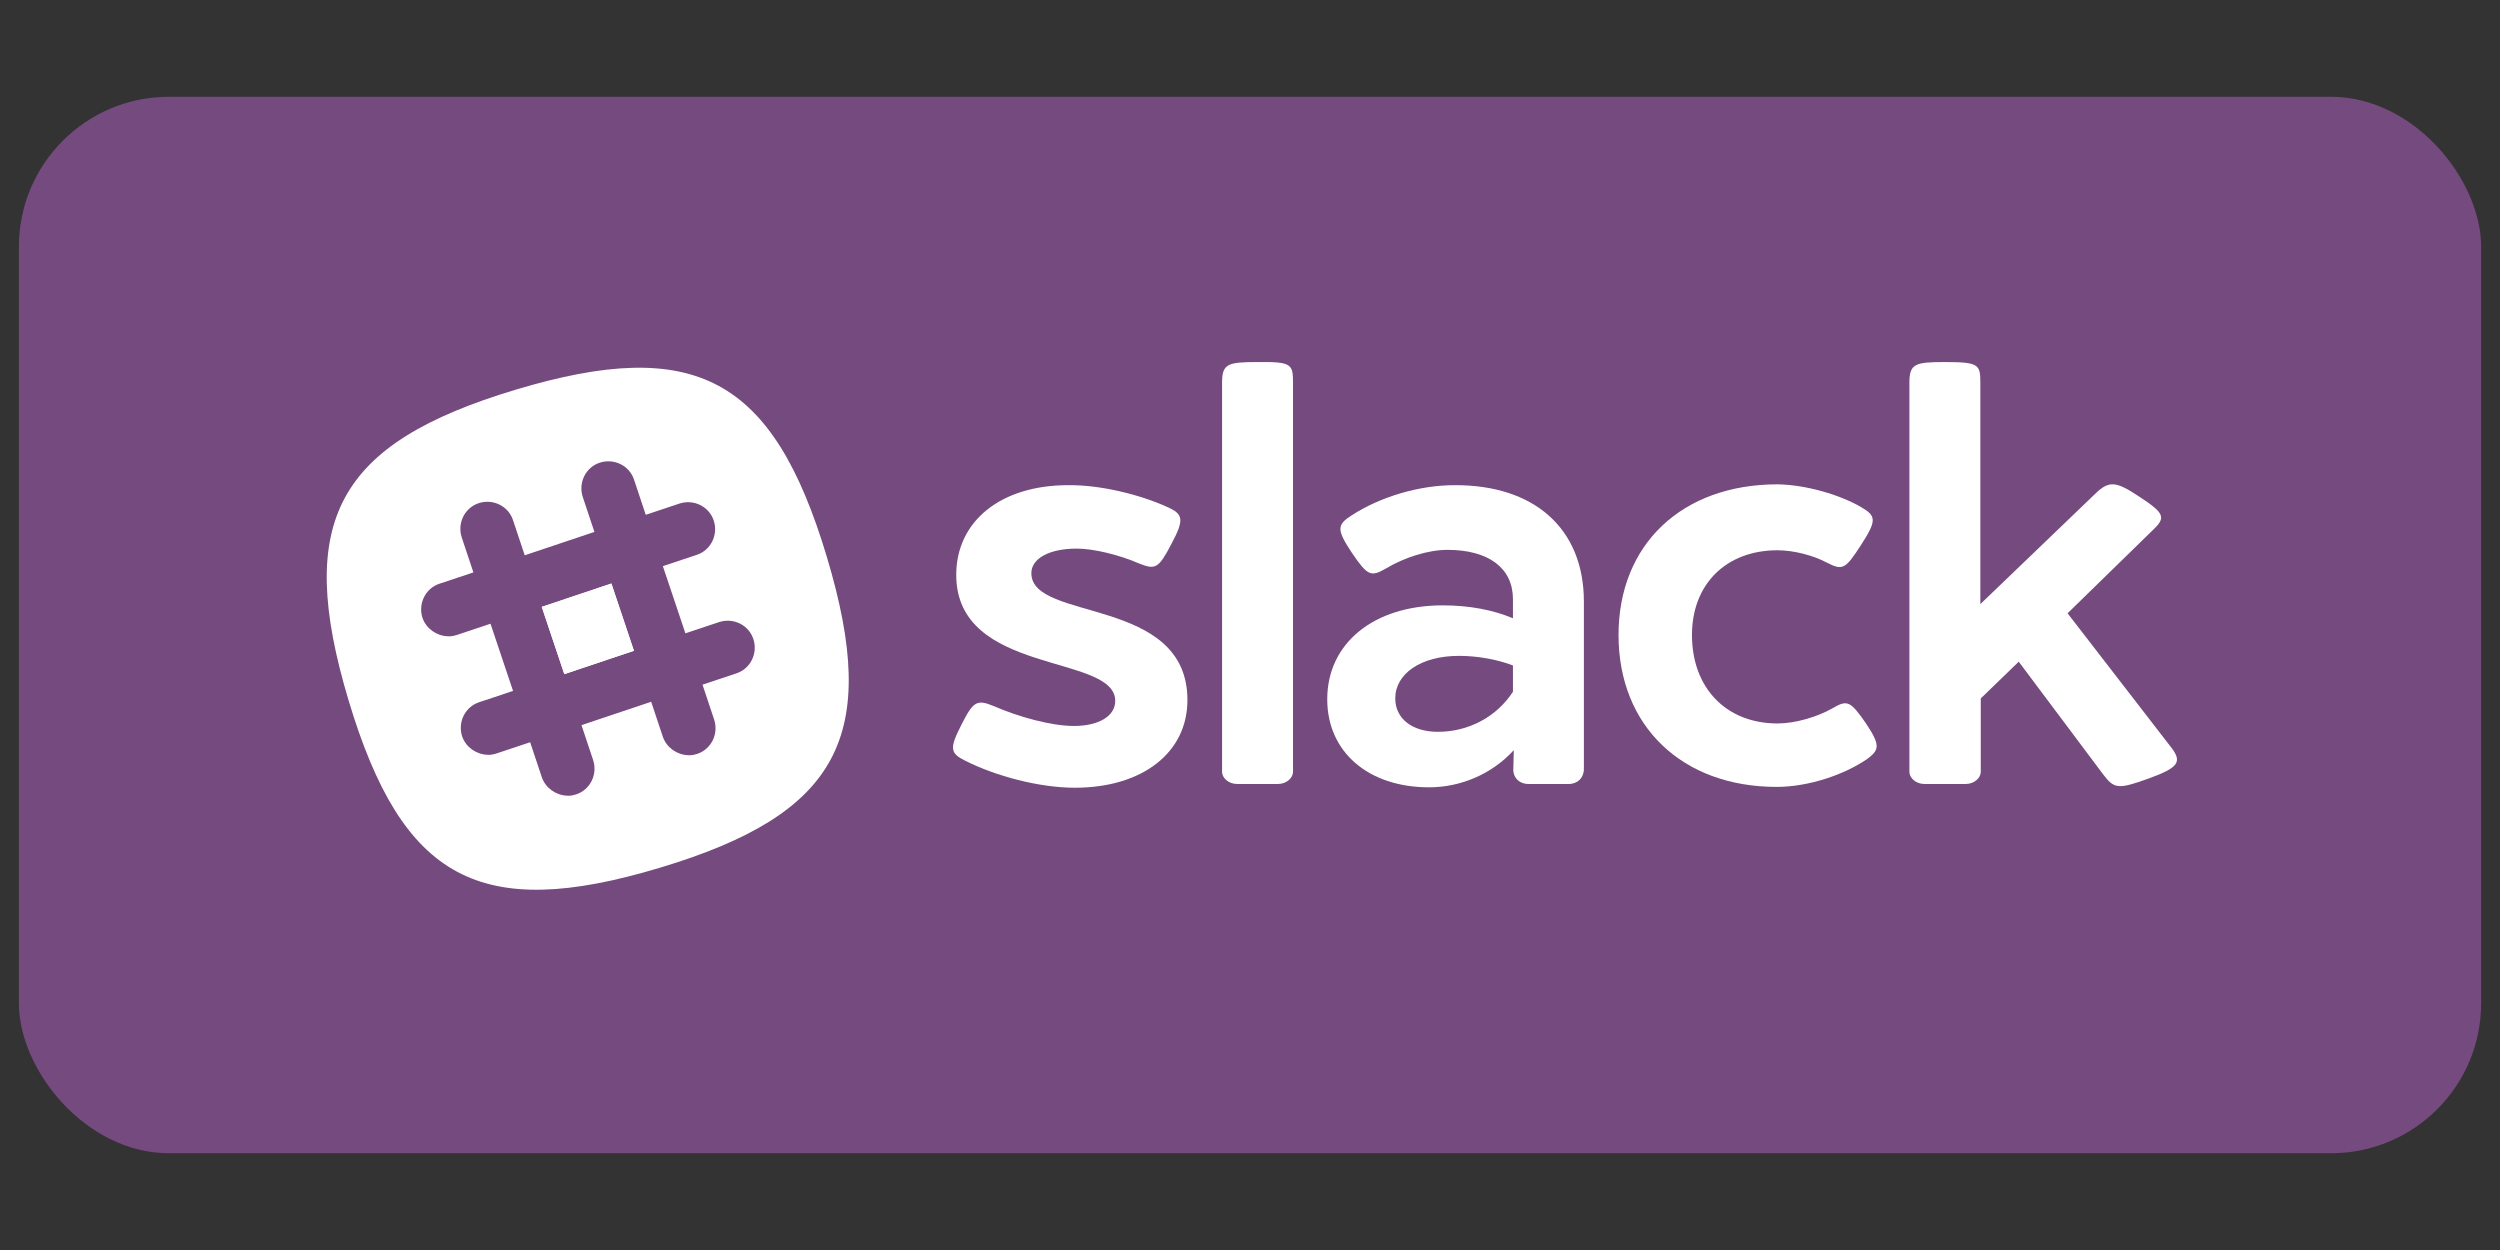 <?xml version="1.0" encoding="UTF-8" standalone="no"?>
<!-- Created with Inkscape (http://www.inkscape.org/) -->

<svg
   xmlns:dc="http://purl.org/dc/elements/1.1/"
   xmlns:cc="http://creativecommons.org/ns#"
   xmlns:rdf="http://www.w3.org/1999/02/22-rdf-syntax-ns#"
   xmlns:svg="http://www.w3.org/2000/svg"
   xmlns="http://www.w3.org/2000/svg"
   xmlns:sodipodi="http://sodipodi.sourceforge.net/DTD/sodipodi-0.dtd"
   xmlns:inkscape="http://www.inkscape.org/namespaces/inkscape"
   width="600"
   height="300"
   viewBox="0 0 158.75 79.375"
   version="1.1"
   id="svg8"
   inkscape:version="0.92.0 r15299"
   sodipodi:docname="button-slack.svg">
  <rect x="0" y="0" width="158.75" height="79.375" fill="#333333" stroke="none"/>
  <defs
     id="defs2" />
  <sodipodi:namedview
     id="base"
     pagecolor="#ffffff"
     bordercolor="#666666"
     borderopacity="1.0"
     inkscape:pageopacity="0.0"
     inkscape:pageshadow="2"
     inkscape:zoom="0.98994949"
     inkscape:cx="174.65355"
     inkscape:cy="39.314352"
     inkscape:document-units="mm"
     inkscape:current-layer="layer1"
     showgrid="false"
     units="px"
     fit-margin-top="0"
     fit-margin-left="0"
     fit-margin-right="0"
     fit-margin-bottom="0"
     inkscape:window-width="1920"
     inkscape:window-height="1057"
     inkscape:window-x="-8"
     inkscape:window-y="-8"
     inkscape:window-maximized="1" />
  <g
     inkscape:label="Layer 1"
     inkscape:groupmode="layer"
     id="layer1"
     transform="translate(-14.165,-51.651)">
    <rect
       style="opacity:1;fill:#754a7e;fill-opacity:1;stroke:none;stroke-width:5.416;stroke-linecap:round;stroke-linejoin:round;stroke-miterlimit:4;stroke-dasharray:none;stroke-dashoffset:0;stroke-opacity:1"
       id="rect4538"
       width="156.353"
       height="67.085"
       x="15.364"
       y="57.796"
       ry="9.527" />
    <g
       id="g4536"
       transform="matrix(0.265,0,0,0.265,18.441,55.88)"
       style="fill:#ffffff">
      <g
         id="Layer_1_1_"
         style="fill:#ffffff" />
      <g
         id="Layer_3"
         style="fill:#ffffff" />
      <g
         id="Layer_4"
         style="fill:#ffffff" />
      <g
         id="Layer_2"
         style="fill:#ffffff">
        <g
           id="g4500"
           style="fill:#ffffff">
          <path
             id="path4490"
             d="m 263.5,105.5 c 3.9,1.7 4.2,3 1.1,8.8 -3.1,6 -3.9,6.3 -7.7,4.8 -4.8,-2.1 -11,-3.6 -15,-3.6 -6.5,0 -10.9,2.3 -10.9,5.9 0,11.7 37.4,5.4 37.4,30.4 0,12.6 -10.8,21 -27,21 -8.5,0 -19,-2.8 -26.3,-6.5 -3.6,-1.8 -3.8,-2.9 -0.7,-8.9 2.7,-5.3 3.6,-5.8 7.5,-4.2 6.2,2.7 14,4.8 19.3,4.8 6,0 9.9,-2.4 9.9,-6 0,-11.4 -38.1,-6 -38.1,-30.2 0,-12.9 10.7,-21.5 26.8,-21.5 7.6,-0.1 17.1,2.2 23.7,5.2 z"
             class="st0"
             inkscape:connector-curvature="0"
             style="fill:#ffffff" />
          <path
             id="path4492"
             d="M 293.7,75.8 V 169 c 0,1.4 -1.5,2.9 -3.6,2.9 h -9.8 c -2.1,0 -3.6,-1.5 -3.6,-2.9 V 75.8 c 0,-4.6 1.3,-5 8.5,-5 8.2,-0.1 8.5,0.5 8.5,5 z"
             class="st0"
             inkscape:connector-curvature="0"
             style="fill:#ffffff" />
          <path
             id="path4494"
             d="m 363.4,128.2 v 40.1 c 0,2.1 -1.5,3.6 -3.6,3.6 h -9.7 c -2.2,0 -3.8,-1.6 -3.6,-3.8 l 0.1,-4.3 c -5.3,5.8 -12.8,8.9 -20.3,8.9 -14.6,0 -24.4,-8.5 -24.4,-21.1 0,-13.4 11.1,-22.5 27.7,-22.5 6.3,0 12.1,1.1 16.8,3.1 v -4.6 c 0,-7.4 -5.8,-11.8 -15.7,-11.8 -4.6,0 -10.3,1.8 -14.8,4.5 -3.5,2 -4.3,1.8 -8.1,-3.8 -3.7,-5.6 -3.6,-6.7 0,-9 6.8,-4.4 16.1,-7.2 24.6,-7.2 19,-0.1 31,10.3 31,27.9 z m -45.2,23.2 c 0,4.8 4,8 10.2,8 7.4,0 14.1,-3.6 18,-9.6 v -6.3 c -3.9,-1.5 -8.7,-2.3 -12.9,-2.3 -9.2,0 -15.3,4.3 -15.3,10.2 z"
             class="st0"
             inkscape:connector-curvature="0"
             style="fill:#ffffff" />
          <path
             id="path4496"
             d="m 429.9,105.6 c 3.6,2.1 3.7,3.2 -0.2,9.2 -3.7,5.7 -4.3,6 -8.2,4 -3,-1.6 -7.7,-2.9 -11.7,-2.9 -12.3,0 -20.5,8.1 -20.5,20.3 0,12.7 8.2,21.2 20.5,21.2 4.3,0 9.6,-1.6 13.1,-3.6 3.6,-2.1 4.3,-1.9 8.1,3.6 3.4,5.1 3.3,6.3 0.3,8.5 -5.5,3.8 -14.1,6.7 -21.7,6.7 -22.7,0 -37.9,-14.6 -37.9,-36.4 0,-21.7 15.2,-36.1 38.1,-36.1 6.8,0.1 15,2.5 20.1,5.5 z"
             class="st0"
             inkscape:connector-curvature="0"
             style="fill:#ffffff" />
          <path
             id="path4498"
             d="m 504.1,163.1 c 2.8,3.6 1.7,4.9 -5.4,7.5 -7.2,2.6 -8.2,2.5 -10.8,-0.9 l -20.3,-27.1 -9.1,8.8 V 169 c 0,1.4 -1.5,2.9 -3.6,2.9 H 445 c -2.1,0 -3.6,-1.5 -3.6,-2.9 V 75.8 c 0,-4.6 1.3,-5 8.5,-5 8.2,0 8.5,0.6 8.5,5 v 53 l 27.8,-26.7 c 3.1,-2.9 4.8,-2.7 10.2,0.9 6,3.9 6.5,5 3.6,7.8 L 479.3,131 Z"
             class="st0"
             inkscape:connector-curvature="0"
             style="fill:#ffffff" />
        </g>
        <g
           id="g4510"
           style="fill:#ffffff">
          <rect
             id="rect4502"
             height="17"
             width="17.6"
             class="st0"
             transform="matrix(0.948,-0.318,0.318,0.948,-36.358,46.584)"
             y="126.3"
             x="115.9"
             style="fill:#ffffff" />
          <g
             id="g4508"
             style="fill:#ffffff">
            <rect
               id="rect4504"
               height="17"
               width="17.6"
               class="st0"
               transform="matrix(0.948,-0.318,0.318,0.948,-36.358,46.584)"
               y="126.3"
               x="115.9"
               style="fill:#ffffff" />
            <path
               id="path4506"
               d="m 182,117.5 c -12.9,-43 -31.5,-53 -74.5,-40.1 -43,12.9 -53,31.5 -40.1,74.5 12.9,43 31.5,53 74.5,40.1 43,-12.9 53,-31.5 40.1,-74.5 z m -21.7,27.9 -8.1,2.7 2.8,8.4 c 1.1,3.4 -0.7,7.1 -4.1,8.2 -0.7,0.2 -1.5,0.4 -2.2,0.3 -2.6,-0.1 -5.1,-1.8 -6,-4.4 l -2.8,-8.4 -16.7,5.6 2.8,8.4 c 1.1,3.4 -0.7,7.1 -4.1,8.2 -0.7,0.2 -1.5,0.4 -2.2,0.3 -2.6,-0.1 -5.1,-1.8 -6,-4.4 l -2.8,-8.4 -8.1,2.7 c -0.7,0.2 -1.5,0.4 -2.2,0.3 -2.6,-0.1 -5.1,-1.8 -6,-4.4 -1.1,-3.4 0.7,-7.1 4.1,-8.2 l 8.1,-2.7 -5.4,-16.1 -8.1,2.7 c -0.7,0.2 -1.5,0.4 -2.2,0.3 -2.6,-0.1 -5.1,-1.8 -6,-4.4 -1.1,-3.4 0.7,-7.1 4.1,-8.2 l 8.1,-2.7 -2.8,-8.4 c -1.1,-3.4 0.7,-7.1 4.1,-8.2 3.4,-1.1 7.1,0.7 8.2,4.1 l 2.8,8.4 16.7,-5.6 -2.8,-8.4 c -1.1,-3.4 0.7,-7.1 4.1,-8.2 3.4,-1.1 7.1,0.7 8.2,4.1 l 2.8,8.4 8.1,-2.7 c 3.4,-1.1 7.1,0.7 8.2,4.1 1.1,3.4 -0.7,7.1 -4.1,8.2 l -8.1,2.7 5.4,16.1 8.1,-2.7 c 3.4,-1.1 7.1,0.7 8.2,4.1 1.1,3.4 -0.7,7.1 -4.1,8.2 z"
               class="st0"
               inkscape:connector-curvature="0"
               style="fill:#ffffff" />
          </g>
        </g>
      </g>
    </g>
  </g>
  <style
     id="style4485"
     type="text/css">
	.st0{fill:#FFFFFF;}
</style>
</svg>
